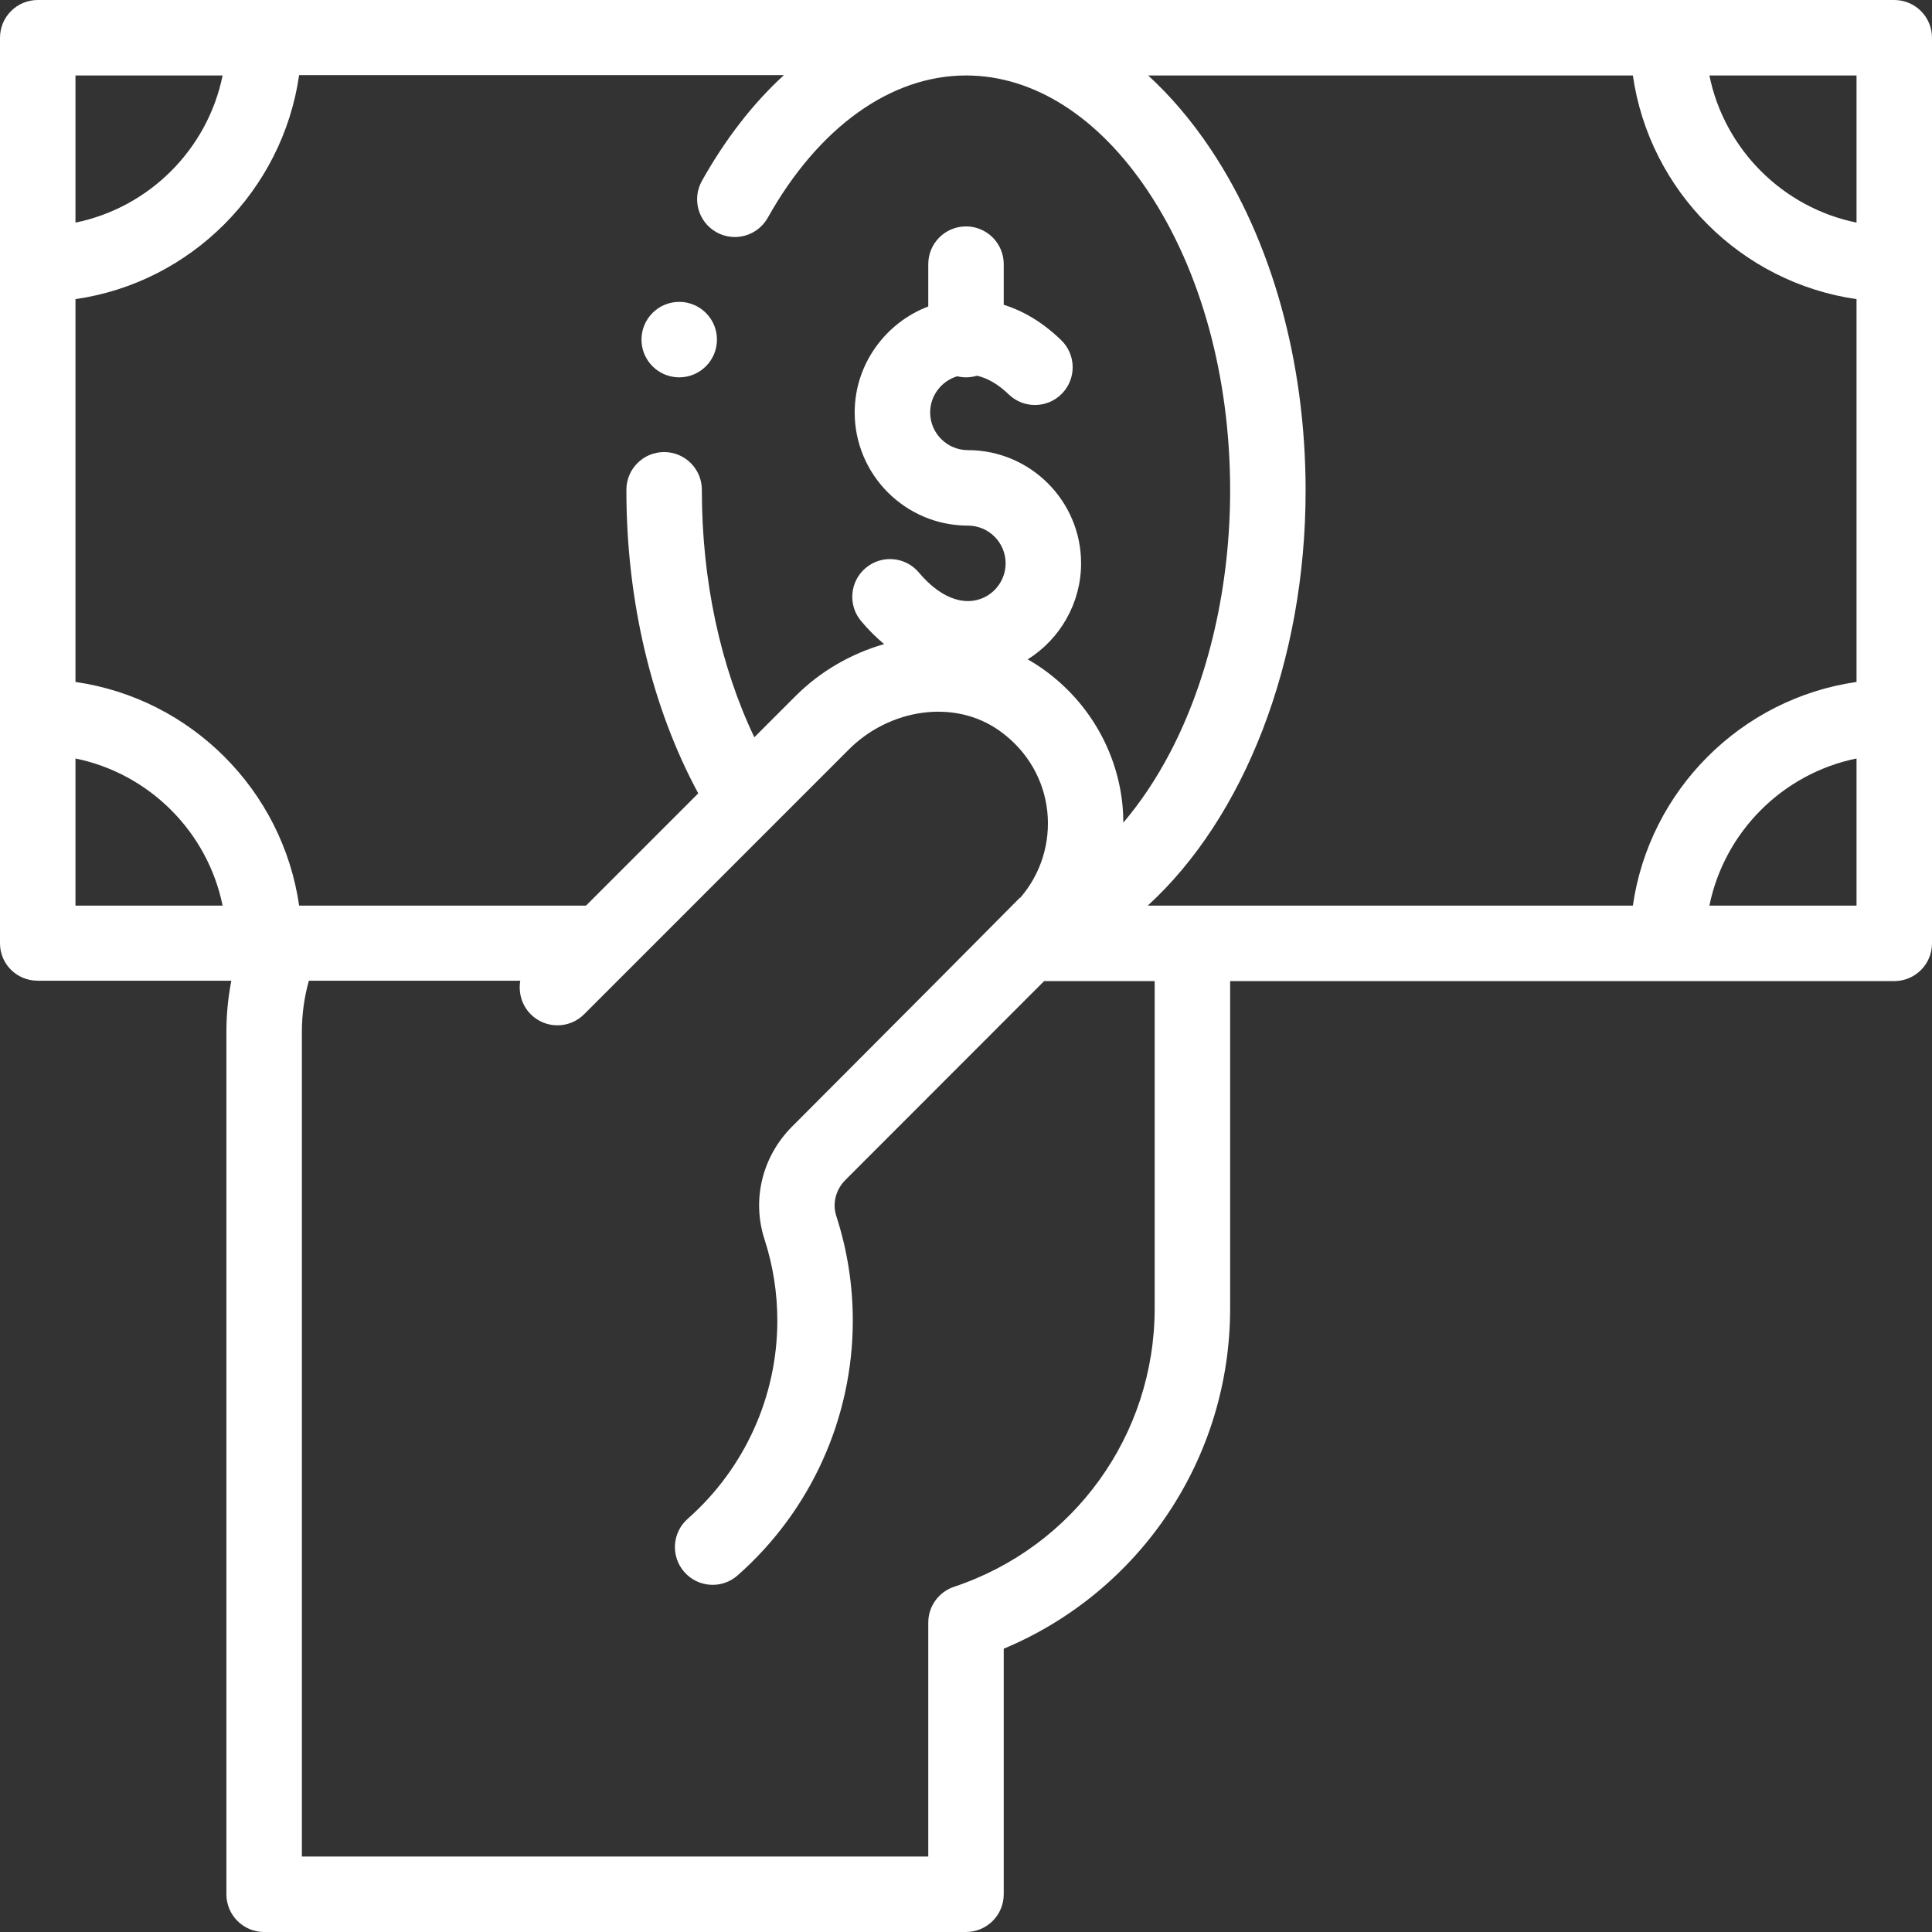 <?xml version="1.0" encoding="iso-8859-1"?>
<!-- Generator: Adobe Illustrator 19.0.0, SVG Export Plug-In . SVG Version: 6.00 Build 0)  -->
<svg version="1.1" id="Capa_1" xmlns="http://www.w3.org/2000/svg" xmlns:xlink="http://www.w3.org/1999/xlink" fill="white" x="0px" y="0px"
	 viewBox="0 0 512 512" style="enable-background:new 0 0 512 512;" xml:space="preserve">
<rect x="0" y="0" width="512" height="512" fill="#333333" stroke="none"/>
<path d="M180,80c-5.52,0-10,4.48-10,10c0,5.02,3.71,9.19,8.54,9.89c0.47,0.07,0.96,0.11,1.46,0.11c5.52,0,10-4.48,10-10
	c0-4.43-2.89-8.2-6.89-9.5C182.13,80.17,181.09,80,180,80z"/>
<path d="M502,0H10C4.477,0,0,4.477,0,10v240c0,5.523,4.477,9.9,10,9.9h51.303c-0.86,4.402-1.303,8.987-1.303,13.53V502
	c0,5.523,4.477,10,10,10h186c5.522,0,10-4.477,10-10v-65.076c36.172-15.11,60-50.479,60-90.174V260h176c5.522,0,10-4.477,10-10V10
	C512,4.477,507.522,0,502,0z M492,58.994C472.438,55.007,456.993,39.563,453.006,20H492V58.994z M432.726,20
	c4.399,30.609,28.666,54.875,59.274,59.274v101.451c-30.608,4.399-54.875,28.666-59.274,59.274H304.16
	C329.657,216.694,346,175.527,346,130c0-34.006-8.918-66.11-25.111-90.4c-5.044-7.566-10.62-14.116-16.61-19.6
	C304.279,20,432.726,20,432.726,20z M189.854,61.535c4.818,2.702,10.913,0.985,13.613-3.833C216.899,33.742,236.047,20,256,20
	c17.918,0,35.053,10.901,48.248,30.694C318.275,71.734,326,99.899,326,130c0,25.213-5.665,49.897-15.951,69.504
	c-3.644,6.945-7.806,13.154-12.356,18.499c-0.008-1.409-0.057-2.822-0.185-4.237c-1.306-14.45-8.888-27.659-20.8-36.238
	c-1.409-1.015-2.861-1.946-4.354-2.791c8.644-5.406,14.146-14.991,14.146-25.446c0-16.542-13.458-30-30-30c-5.514,0-10-4.486-10-10
	c0-4.486,3.041-8.338,7.173-9.573C254.421,99.895,255.197,100,256,100c1.008,0,1.98-0.153,2.898-0.43
	c2.794,0.618,5.669,2.284,8.415,4.943c3.966,3.842,10.298,3.742,14.14-0.226c3.843-3.967,3.742-10.298-0.226-14.141
	c-5.251-5.086-10.505-7.901-15.227-9.384V70c0-5.523-4.478-10-10-10s-10,4.477-10,10v11.219c-11.349,4.304-19.5,15.349-19.5,28.071
	c0,16.542,13.458,30,30,30c5.514,0,10,4.486,10,10c0,4.19-2.643,7.968-6.576,9.401c-5.141,1.871-11.118-0.667-16.406-6.962
	c-3.553-4.229-9.861-4.779-14.089-1.226c-4.229,3.552-4.778,9.859-1.226,14.089c1.928,2.296,3.972,4.328,6.099,6.103
	c-8.707,2.492-16.88,7.171-23.455,13.745l-10.942,10.944C190.892,176.494,186,153.758,186,130v-0.199c0-5.523-4.477-10-10-10
	s-10,4.477-10,10V130c0,29.321,6.735,57.47,19.044,80.248L155.296,240H79.274C74.875,209.391,50.609,185.125,20,180.726V79.274
	C50.609,74.875,74.875,50.509,79.274,19.9h128.49c-8.157,7.436-15.513,16.91-21.743,28.022
	C183.32,52.74,185.036,58.834,189.854,61.535z M58.994,20C55.007,39.563,39.563,55.007,20,58.994V20H58.994z M20,201.006
	c19.563,3.987,35.007,19.431,38.994,38.994H20V201.006z M306,346.75c0,33.524-21.364,63.167-53.161,73.763
	C248.755,421.874,246,425.695,246,430v62H80V273.43c0-4.577,0.63-9.171,1.848-13.53h56.028c-0.538,3.098,0.381,6.499,2.774,8.892
	c3.905,3.905,10.237,3.905,14.142,0c20.311-20.314,44.488-44.495,70.199-70.21c10.703-10.703,27.943-13.536,40.026-4.826
	c15.099,10.873,16.53,31.261,5.357,44.17c-0.871,0.575,8.253-8.227-60.481,60.64c-7.904,7.919-10.699,19.36-7.291,29.871
	C204.856,335.361,206,342.617,206,350c0,20.048-8.659,39.184-23.755,52.5c-4.142,3.654-4.538,9.973-0.884,14.115
	c3.642,4.129,9.961,4.548,14.114,0.884C214.874,400.387,226,375.785,226,350c0-9.49-1.474-18.829-4.377-27.744
	c-1.077-3.32-0.147-6.984,2.426-9.562c14.137-14.165,40.552-40.592,52.654-52.694H306V346.75z M453.006,240
	c3.987-19.563,19.431-35.007,38.994-38.994V240H453.006z"/>
<g>
</g>
<g>
</g>
<g>
</g>
<g>
</g>
<g>
</g>
<g>
</g>
<g>
</g>
<g>
</g>
<g>
</g>
<g>
</g>
<g>
</g>
<g>
</g>
<g>
</g>
<g>
</g>
<g>
</g>
</svg>
